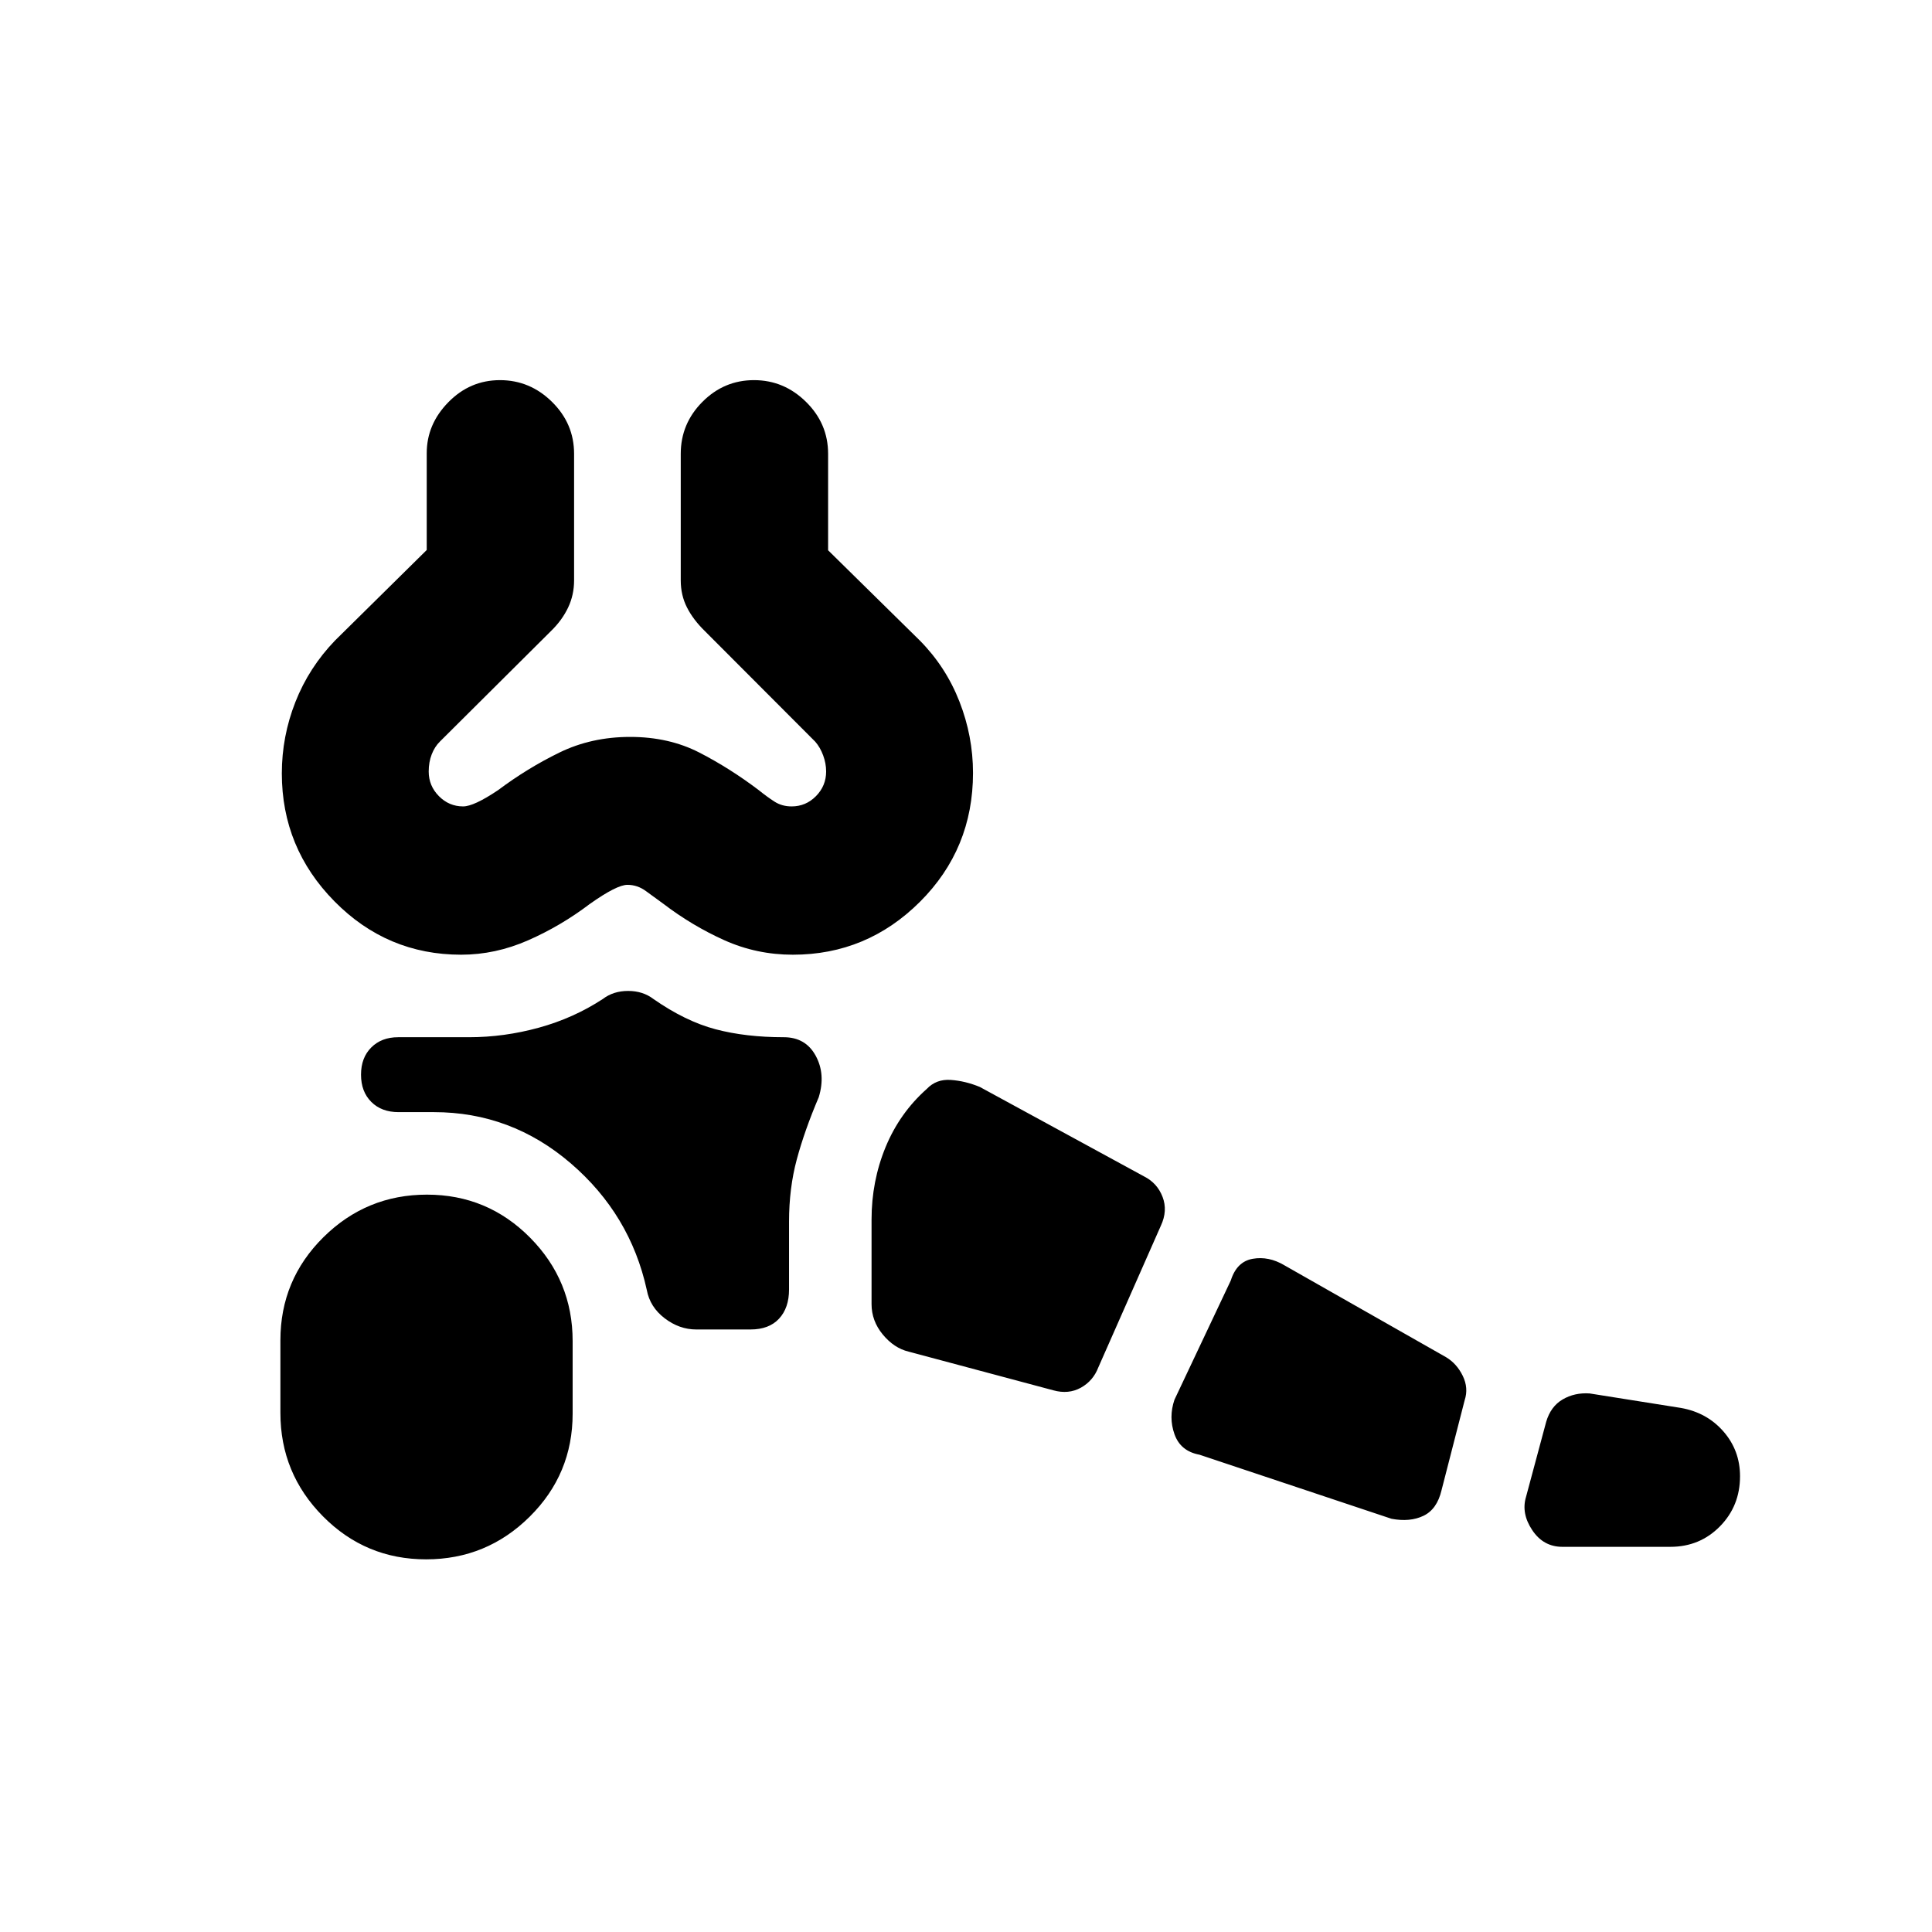 <svg xmlns="http://www.w3.org/2000/svg" height="20" viewBox="0 -960 960 960" width="20"><path d="M211.72-185.17q-30.07 0-51.23-21.36-21.16-21.36-21.16-51.41v-36.08q0-30.04 21.37-51.21 21.38-21.16 51.45-21.16 30.07 0 51.23 21.36 21.16 21.36 21.16 51.4v36.08q0 30.05-21.37 51.21-21.38 21.17-51.45 21.17ZM830-191.39h-53.66q-9.47 0-15-8.33-5.54-8.32-3.06-16.52l10-37.24q2.24-7.67 8.19-11.15 5.94-3.48 13.4-2.98l45.34 7.2q12.96 2.28 21.18 11.72 8.22 9.44 8.22 22.22 0 14.76-9.99 24.92-10 10.16-24.62 10.16Zm-138.57-13.94L596-237.17q-9.43-1.74-12.41-10.19-2.98-8.44 0-17.14l27.98-59.22q2.97-9.43 10.92-10.8 7.94-1.37 15.63 3.19l80.47 45.74q5.31 3.21 8.25 9.25 2.94 6.04.94 12.12l-11.5 44.74q-2.24 9.44-8.94 12.66-6.71 3.23-15.91 1.49ZM523.4-269.16l-71.94-19.23q-7.22-1.74-12.81-8.5-5.58-6.75-5.58-15.11v-42q0-19.07 6.97-36 6.98-16.93 20.46-28.91 4.72-4.98 11.92-4.48 7.21.5 14.43 3.48l81.72 44.51q6.5 3.31 9.11 10.15 2.62 6.84-.85 14.29l-31.06 70.37q-2.59 6.75-8.71 10.14-6.13 3.38-13.66 1.29ZM346-299.39q-8.46 0-15.75-5.58-7.3-5.59-8.86-14.05-8.24-37.57-37.83-62.97-29.59-25.4-67.98-25.4H198q-8.43 0-13.52-5.09T179.39-426q0-8.43 5.09-13.52t13.34-5.09H233q17.52 0 34.78-4.75t31.79-14.27q5.21-3.98 12.54-3.98 7.32 0 12.54 3.98 15.94 11.12 30.94 15.07 15 3.95 33.87 3.95 10.84 0 15.85 9.2 5.02 9.19 1.52 20.61-7.03 16.5-10.9 30.86-3.86 14.35-3.86 30.94v33.74q0 9.15-4.97 14.51-4.97 5.36-14.17 5.36H346ZM229.15-485.61q-36.83 0-62.97-26.53-26.14-26.52-26.14-63.56 0-18.36 6.74-35.48 6.74-17.12 19.72-30.58l45.54-44.95v-48.11q0-14.38 10.75-25.33 10.75-10.96 25.65-10.96 14.91 0 25.86 10.81 10.96 10.8 10.96 25.8v62.89q0 7.26-2.99 13.54-2.99 6.28-8.47 11.61l-55.15 54.87q-2.67 2.61-4.15 6.47-1.48 3.86-1.48 8.47 0 7.11 5.05 12.23t12.06 5.12q5.33 0 17.35-8.07 14.57-10.92 30.49-18.69 15.92-7.77 35.16-7.77 19.23 0 34.36 7.77 15.13 7.77 29.55 18.69 4.03 3.26 7.75 5.66 3.72 2.41 8.57 2.41 7.07 0 12.11-5.12 5.03-5.12 5.03-12.23 0-3.99-1.47-7.98t-3.92-6.81l-54.91-55.02q-5.76-5.62-8.85-11.71-3.09-6.08-3.09-13.44v-62.89q0-15 10.75-25.8 10.74-10.81 25.65-10.81 14.91 0 25.86 10.81 10.96 10.8 10.96 25.8v47.93l45.54 44.81q12.98 13.12 19.72 30.36 6.74 17.25 6.74 35.47 0 37.73-26.36 64.03-26.36 26.29-63.15 26.29-18 0-34.05-7.2-16.04-7.21-30.46-18.22-4.24-3.04-8.47-6.17t-9.23-3.13q-5.28 0-18.69 9.5-14.48 10.98-30.71 18.09-16.22 7.12-33.21 7.13Zm82.61-285.5Z"/></svg>